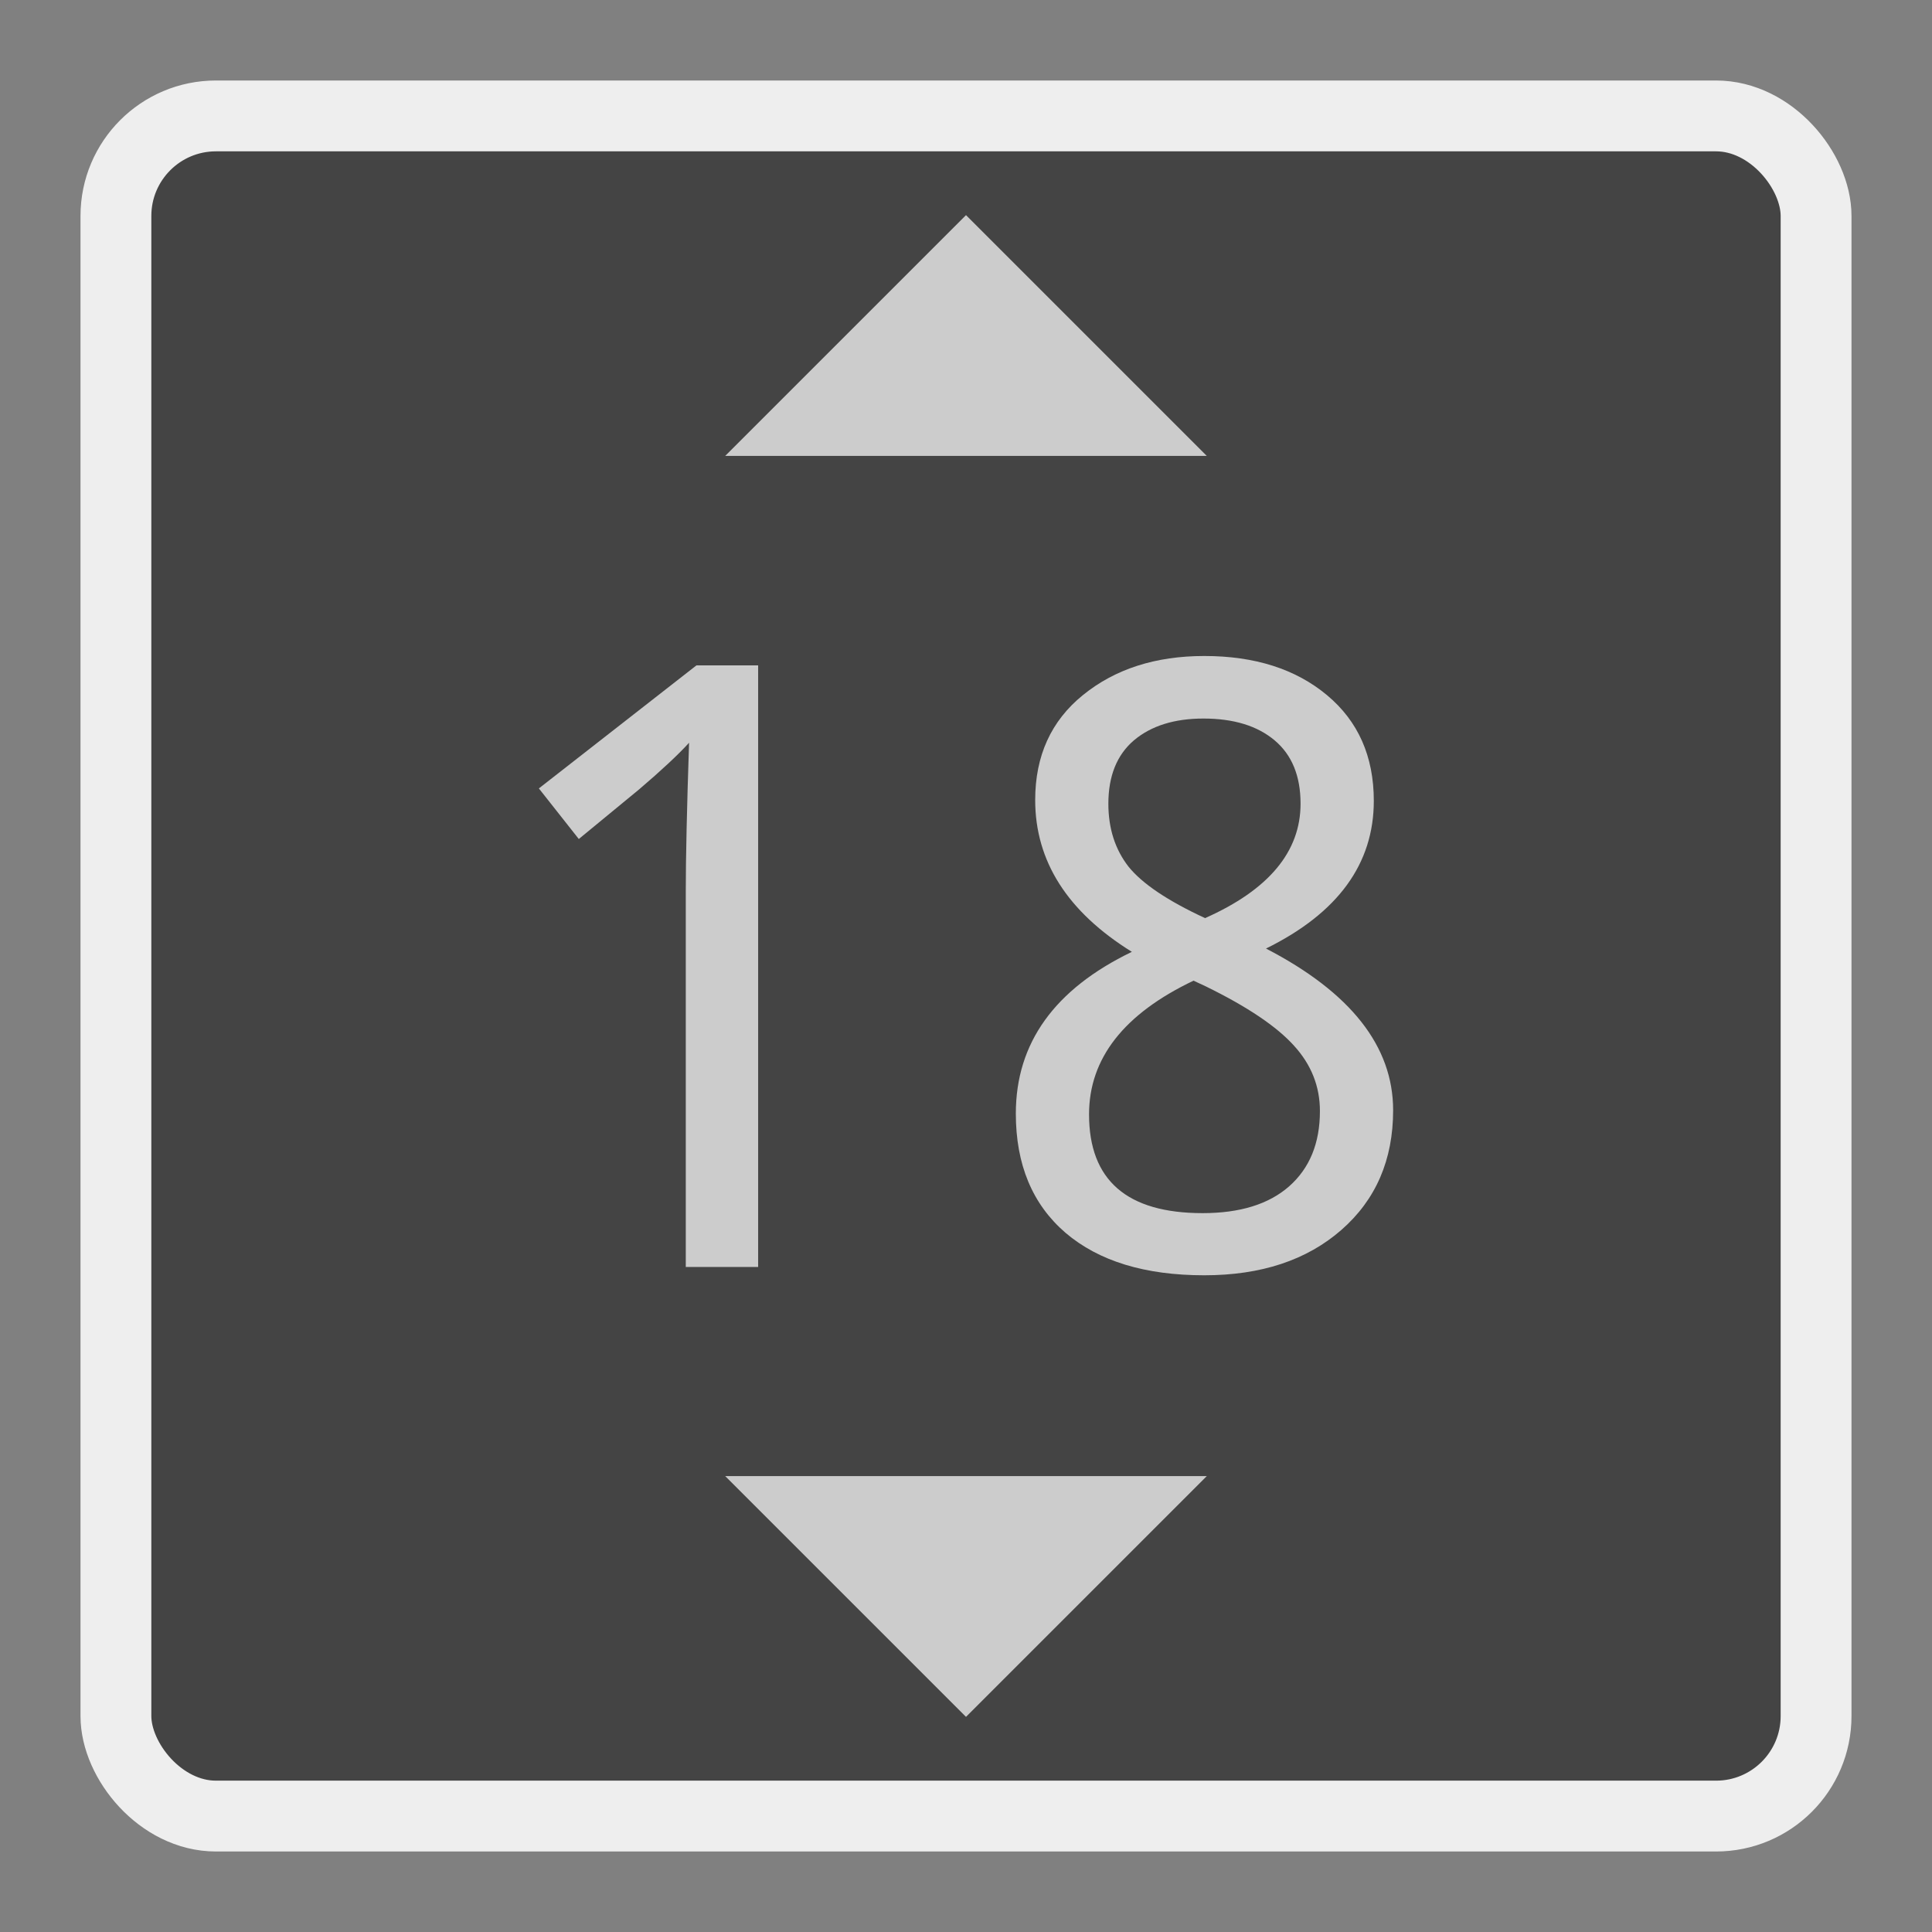 <?xml version="1.0" encoding="UTF-8" standalone="no"?>
<!-- Created with Inkscape (http://www.inkscape.org/) -->

<svg
   xmlns:dc="http://purl.org/dc/elements/1.1/"
   xmlns:cc="http://creativecommons.org/ns#"
   xmlns:rdf="http://www.w3.org/1999/02/22-rdf-syntax-ns#"
   xmlns:svg="http://www.w3.org/2000/svg"
   xmlns="http://www.w3.org/2000/svg"
   xmlns:sodipodi="http://sodipodi.sourceforge.net/DTD/sodipodi-0.dtd"
   xmlns:inkscape="http://www.inkscape.org/namespaces/inkscape"
   width="48"
   height="48"
   viewBox="0 0 48 48"
   id="svg2"
   version="1.1"
   inkscape:version="0.91 r13725"
   sodipodi:docname="18.svg">
  <rect x="0" y="0" width="48" height="48" fill="#808080" stroke="none"/>
  <defs
     id="defs4" />
  <sodipodi:namedview
     id="base"
     pagecolor="#ffffff"
     bordercolor="#666666"
     borderopacity="1.0"
     inkscape:pageopacity="0.0"
     inkscape:pageshadow="2"
     inkscape:zoom="8.1028037"
     inkscape:cx="25.5"
     inkscape:cy="18.5"
     inkscape:document-units="px"
     inkscape:current-layer="layer1"
     showgrid="false"
     units="px"
     inkscape:window-width="1920"
     inkscape:window-height="1017"
     inkscape:window-x="1912"
     inkscape:window-y="-8"
     inkscape:window-maximized="1" />
  <g
     inkscape:label="Layer 1"
     inkscape:groupmode="layer"
     id="layer1"
     transform="translate(0,-1004.362)">
    <rect
       style="opacity:1;fill:#444444;fill-opacity:1;stroke:#eeeeee;stroke-width:1.76;stroke-linecap:round;stroke-linejoin:miter;stroke-miterlimit:4;stroke-dasharray:none;stroke-opacity:1"
       id="rect4136"
       width="42.24"
       height="42.24"
       x="2.88"
       y="1007.242"
       ry="2.485" />
    <g
       style="font-style:normal;font-weight:normal;font-size:20.937px;line-height:125%;font-family:sans-serif;letter-spacing:0px;word-spacing:0px;fill:#000000;fill-opacity:1;stroke:none;stroke-width:1px;stroke-linecap:butt;stroke-linejoin:miter;stroke-opacity:1"
       id="text4138">
      <path
         d="m 18.837,1035.84 -1.799,0 0,-9.334 q 0,-1.247 0.082,-3.691 -0.399,0.44 -1.237,1.155 l -1.503,1.237 -0.992,-1.257 3.915,-3.057 1.533,0 0,14.946 z"
         style="font-style:normal;font-variant:normal;font-weight:normal;font-stretch:normal;font-family:'Noto Mono';-inkscape-font-specification:'Noto Mono';fill:#cccccc"
         id="path4158" />
      <path
         d="m 31.453,1027.928 q 3.159,1.636 3.159,4.018 0,1.85 -1.288,2.975 -1.288,1.125 -3.404,1.125 -2.208,0 -3.445,-1.053 -1.237,-1.063 -1.237,-2.965 0,-2.627 2.883,-4.018 -2.402,-1.492 -2.402,-3.772 0,-1.646 1.186,-2.607 1.196,-0.971 3.016,-0.971 1.881,0 3.046,0.971 1.165,0.971 1.165,2.627 0,2.351 -2.678,3.67 z m -1.513,-0.756 q 2.372,-1.053 2.372,-2.842 0,-1.033 -0.644,-1.574 -0.644,-0.542 -1.769,-0.542 -1.084,0 -1.728,0.542 -0.634,0.542 -0.634,1.574 0,0.92 0.501,1.564 0.511,0.634 1.901,1.278 z m -0.286,1.554 q -2.597,1.237 -2.597,3.322 0,2.454 2.822,2.454 1.39,0 2.147,-0.664 0.767,-0.675 0.767,-1.871 0,-0.92 -0.644,-1.625 -0.644,-0.716 -2.188,-1.472 l -0.307,-0.143 z"
         style="font-style:normal;font-variant:normal;font-weight:normal;font-stretch:normal;font-family:'Noto Mono';-inkscape-font-specification:'Noto Mono';fill:#cccccc"
         id="path4160" />
    </g>
    <path
       style="opacity:1;fill:#cccccc;fill-opacity:1;stroke:none;stroke-width:2;stroke-linecap:round;stroke-linejoin:miter;stroke-miterlimit:4;stroke-dasharray:none;stroke-opacity:1"
       d="m 24,1009.707 -5.983,5.982 11.965,0 z m -5.983,31.328 5.983,5.982 5.983,-5.982 z"
       id="rect4142"
       inkscape:connector-curvature="0"
       sodipodi:nodetypes="cccccccc" />
  </g>
</svg>
